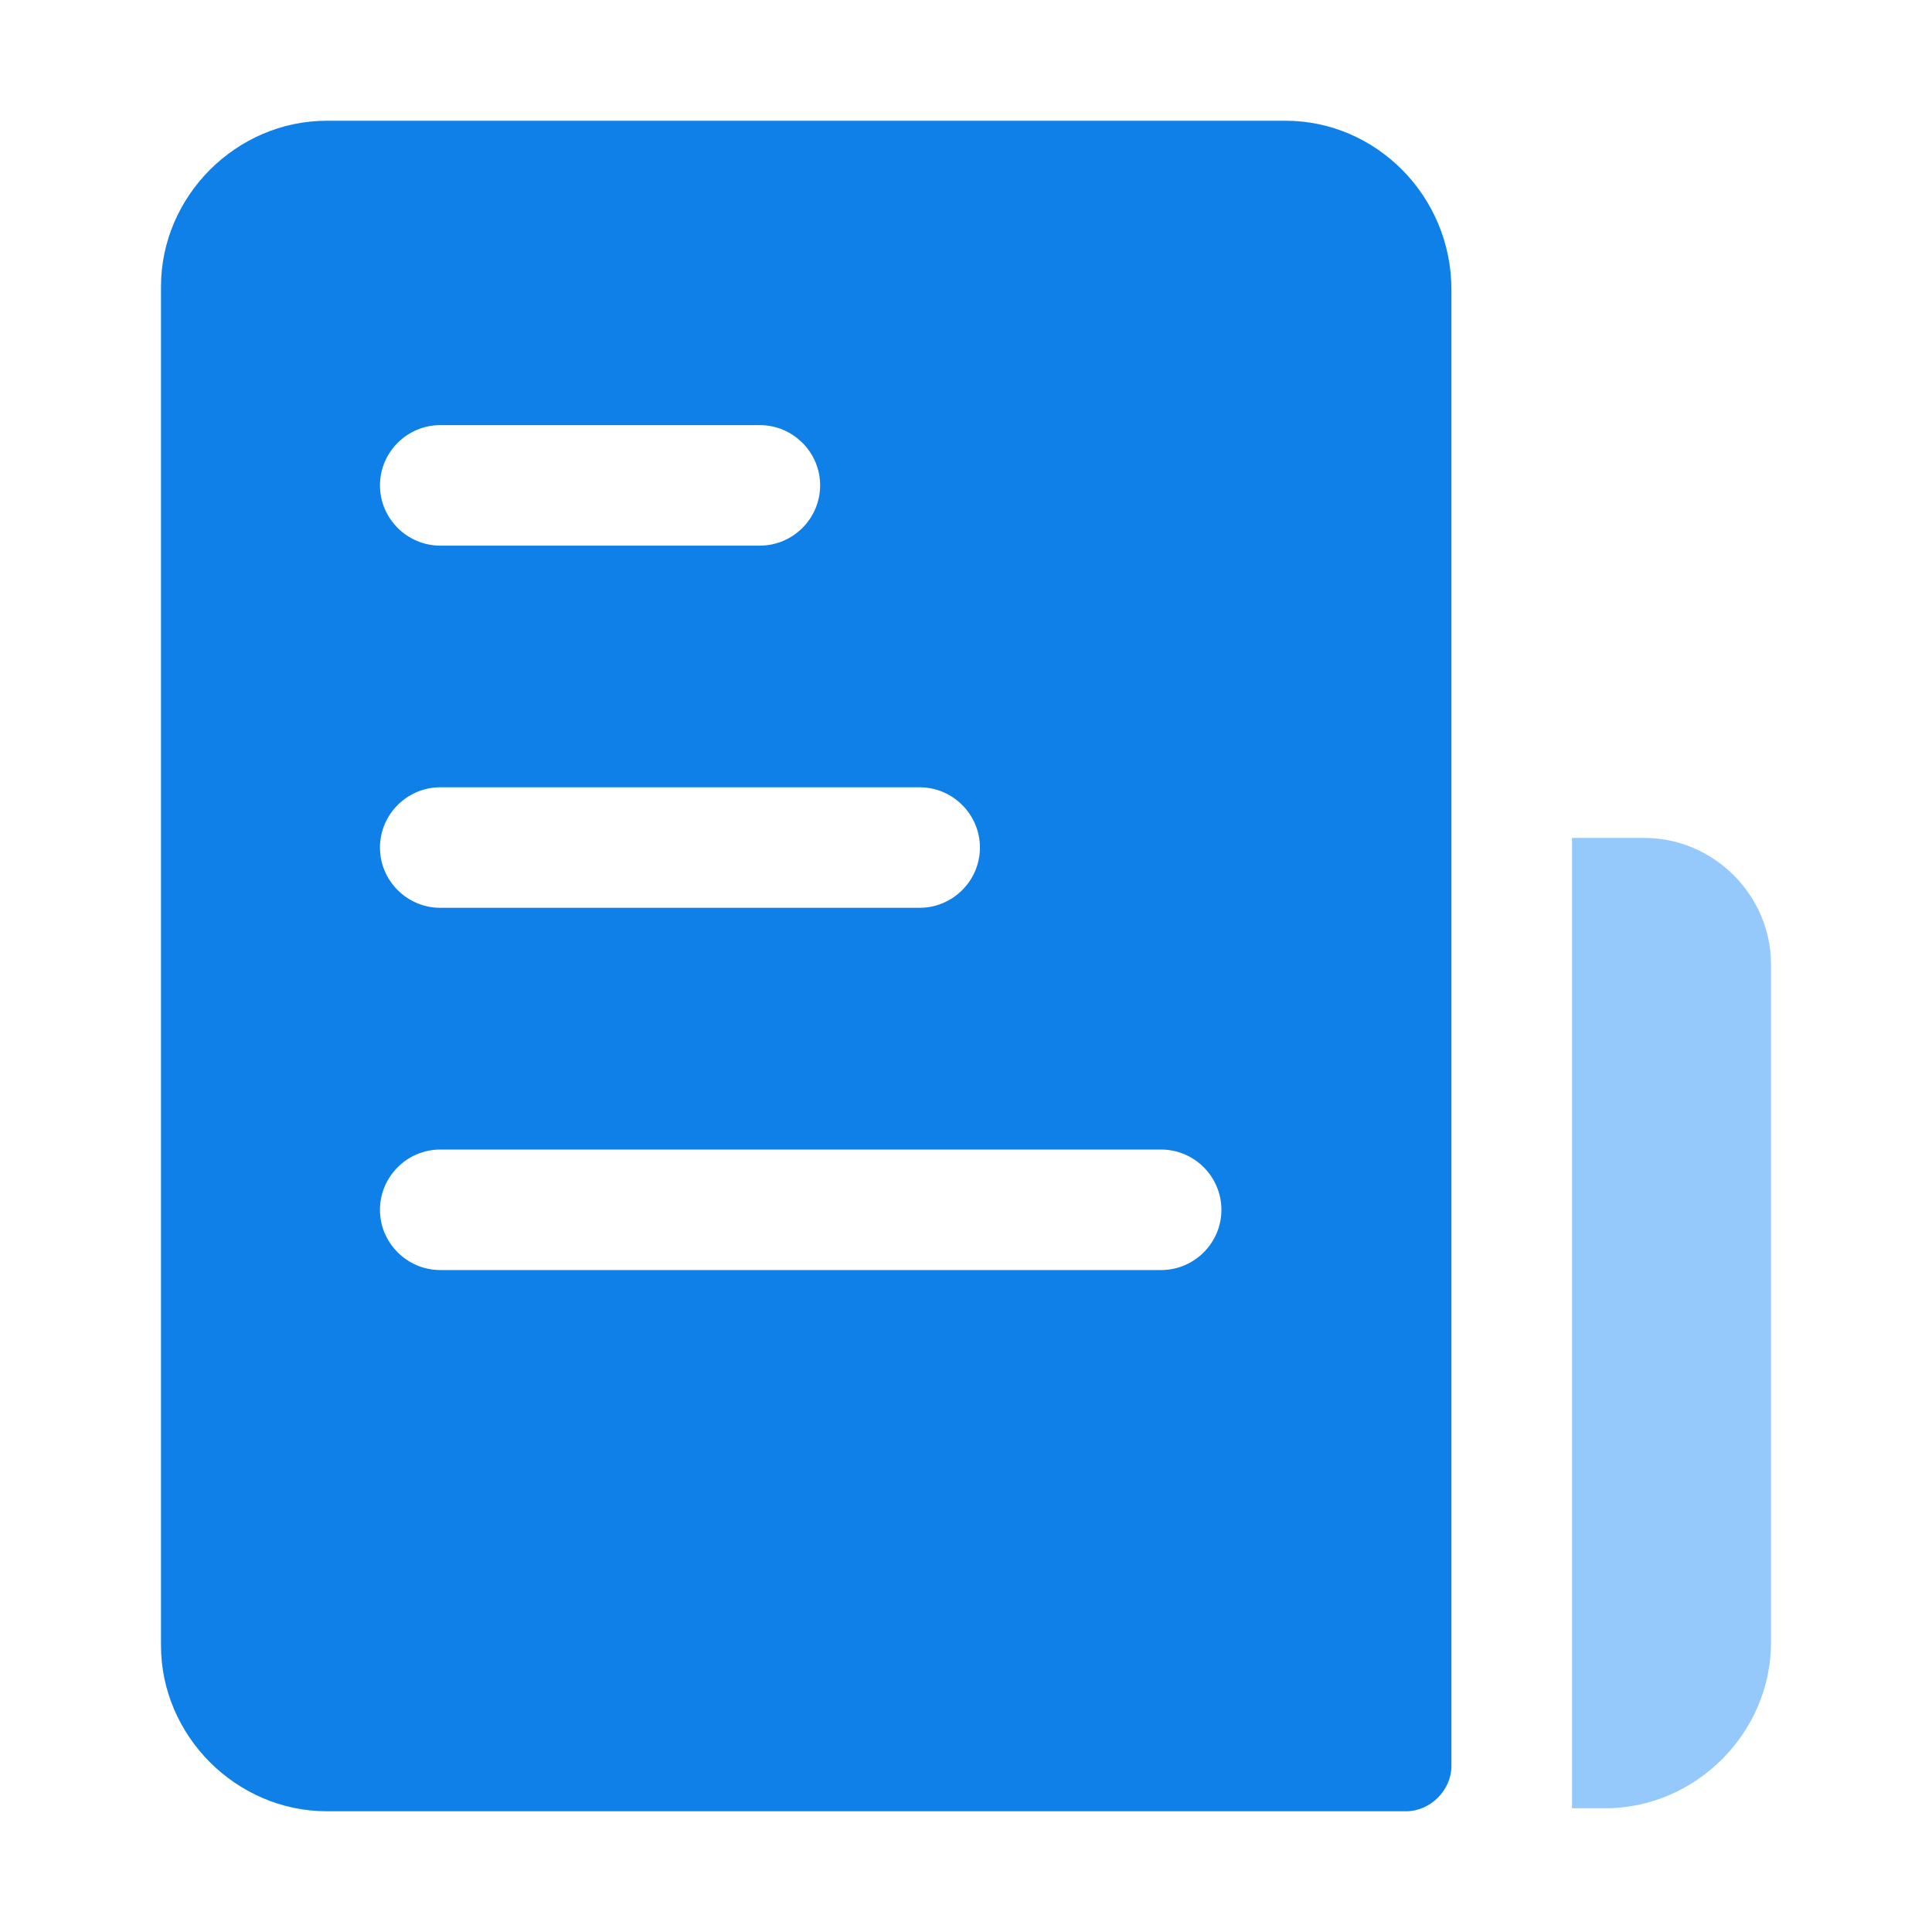 <?xml version="1.0" encoding="UTF-8"?>
<svg width="24px" height="24px" viewBox="0 0 24 24" version="1.1" xmlns="http://www.w3.org/2000/svg" xmlns:xlink="http://www.w3.org/1999/xlink">
    <title>属性</title>
    <g id="toolbar展示20221114" stroke="none" stroke-width="1" fill="none" fill-rule="evenodd">
        <g id="BIM图标" transform="translate(-1119, -955)">
            <g id="编组-17" transform="translate(951, 955)">
                <g id="属性" transform="translate(168, 0)">
                    <rect id="矩形" x="0" y="0" width="24" height="24"></rect>
                    <g id="a-baobiaoshuju-06" transform="translate(2, 1.5)" fill-rule="nonzero">
                        <path d="M13.97,0 C15.094,0 16.03,0.936 16.03,2.096 L16.03,2.096 L16.03,20.439 C16.03,20.738 15.768,21 15.468,21 L15.468,21 L2.06,21 C0.936,21 0,20.064 0,18.941 L0,18.941 L0,2.059 C0,0.936 0.936,0 2.06,0 L2.06,0 Z M12.424,12.78 L3.469,12.78 C3.057,12.78 2.72,13.117 2.72,13.529 C2.72,13.94 3.057,14.277 3.469,14.277 L3.469,14.277 L12.424,14.277 C12.836,14.277 13.173,13.94 13.173,13.529 C13.173,13.117 12.836,12.78 12.424,12.78 L12.424,12.78 Z M9.424,8.28 L3.469,8.28 C3.057,8.28 2.72,8.617 2.72,9.029 C2.72,9.44 3.057,9.777 3.469,9.777 L3.469,9.777 L9.424,9.777 C9.836,9.777 10.173,9.44 10.173,9.029 C10.173,8.617 9.836,8.28 9.424,8.28 L9.424,8.28 Z M7.439,3.781 L3.469,3.781 C3.057,3.781 2.72,4.118 2.72,4.529 C2.72,4.941 3.057,5.278 3.469,5.278 L3.469,5.278 L7.439,5.278 C7.851,5.278 8.188,4.941 8.188,4.529 C8.188,4.118 7.851,3.781 7.439,3.781 L7.439,3.781 Z" id="形状结合" fill="#0E80E7"></path>
                        <path d="M18.427,8.909 L17.528,8.909 L17.528,20.963 L17.94,20.963 C19.064,20.963 20,20.027 20,18.904 L20,10.481 C20,9.62 19.288,8.909 18.427,8.909 Z" id="路径" fill="#95C9FC"></path>
                    </g>
                </g>
            </g>
        </g>
    </g>
</svg>